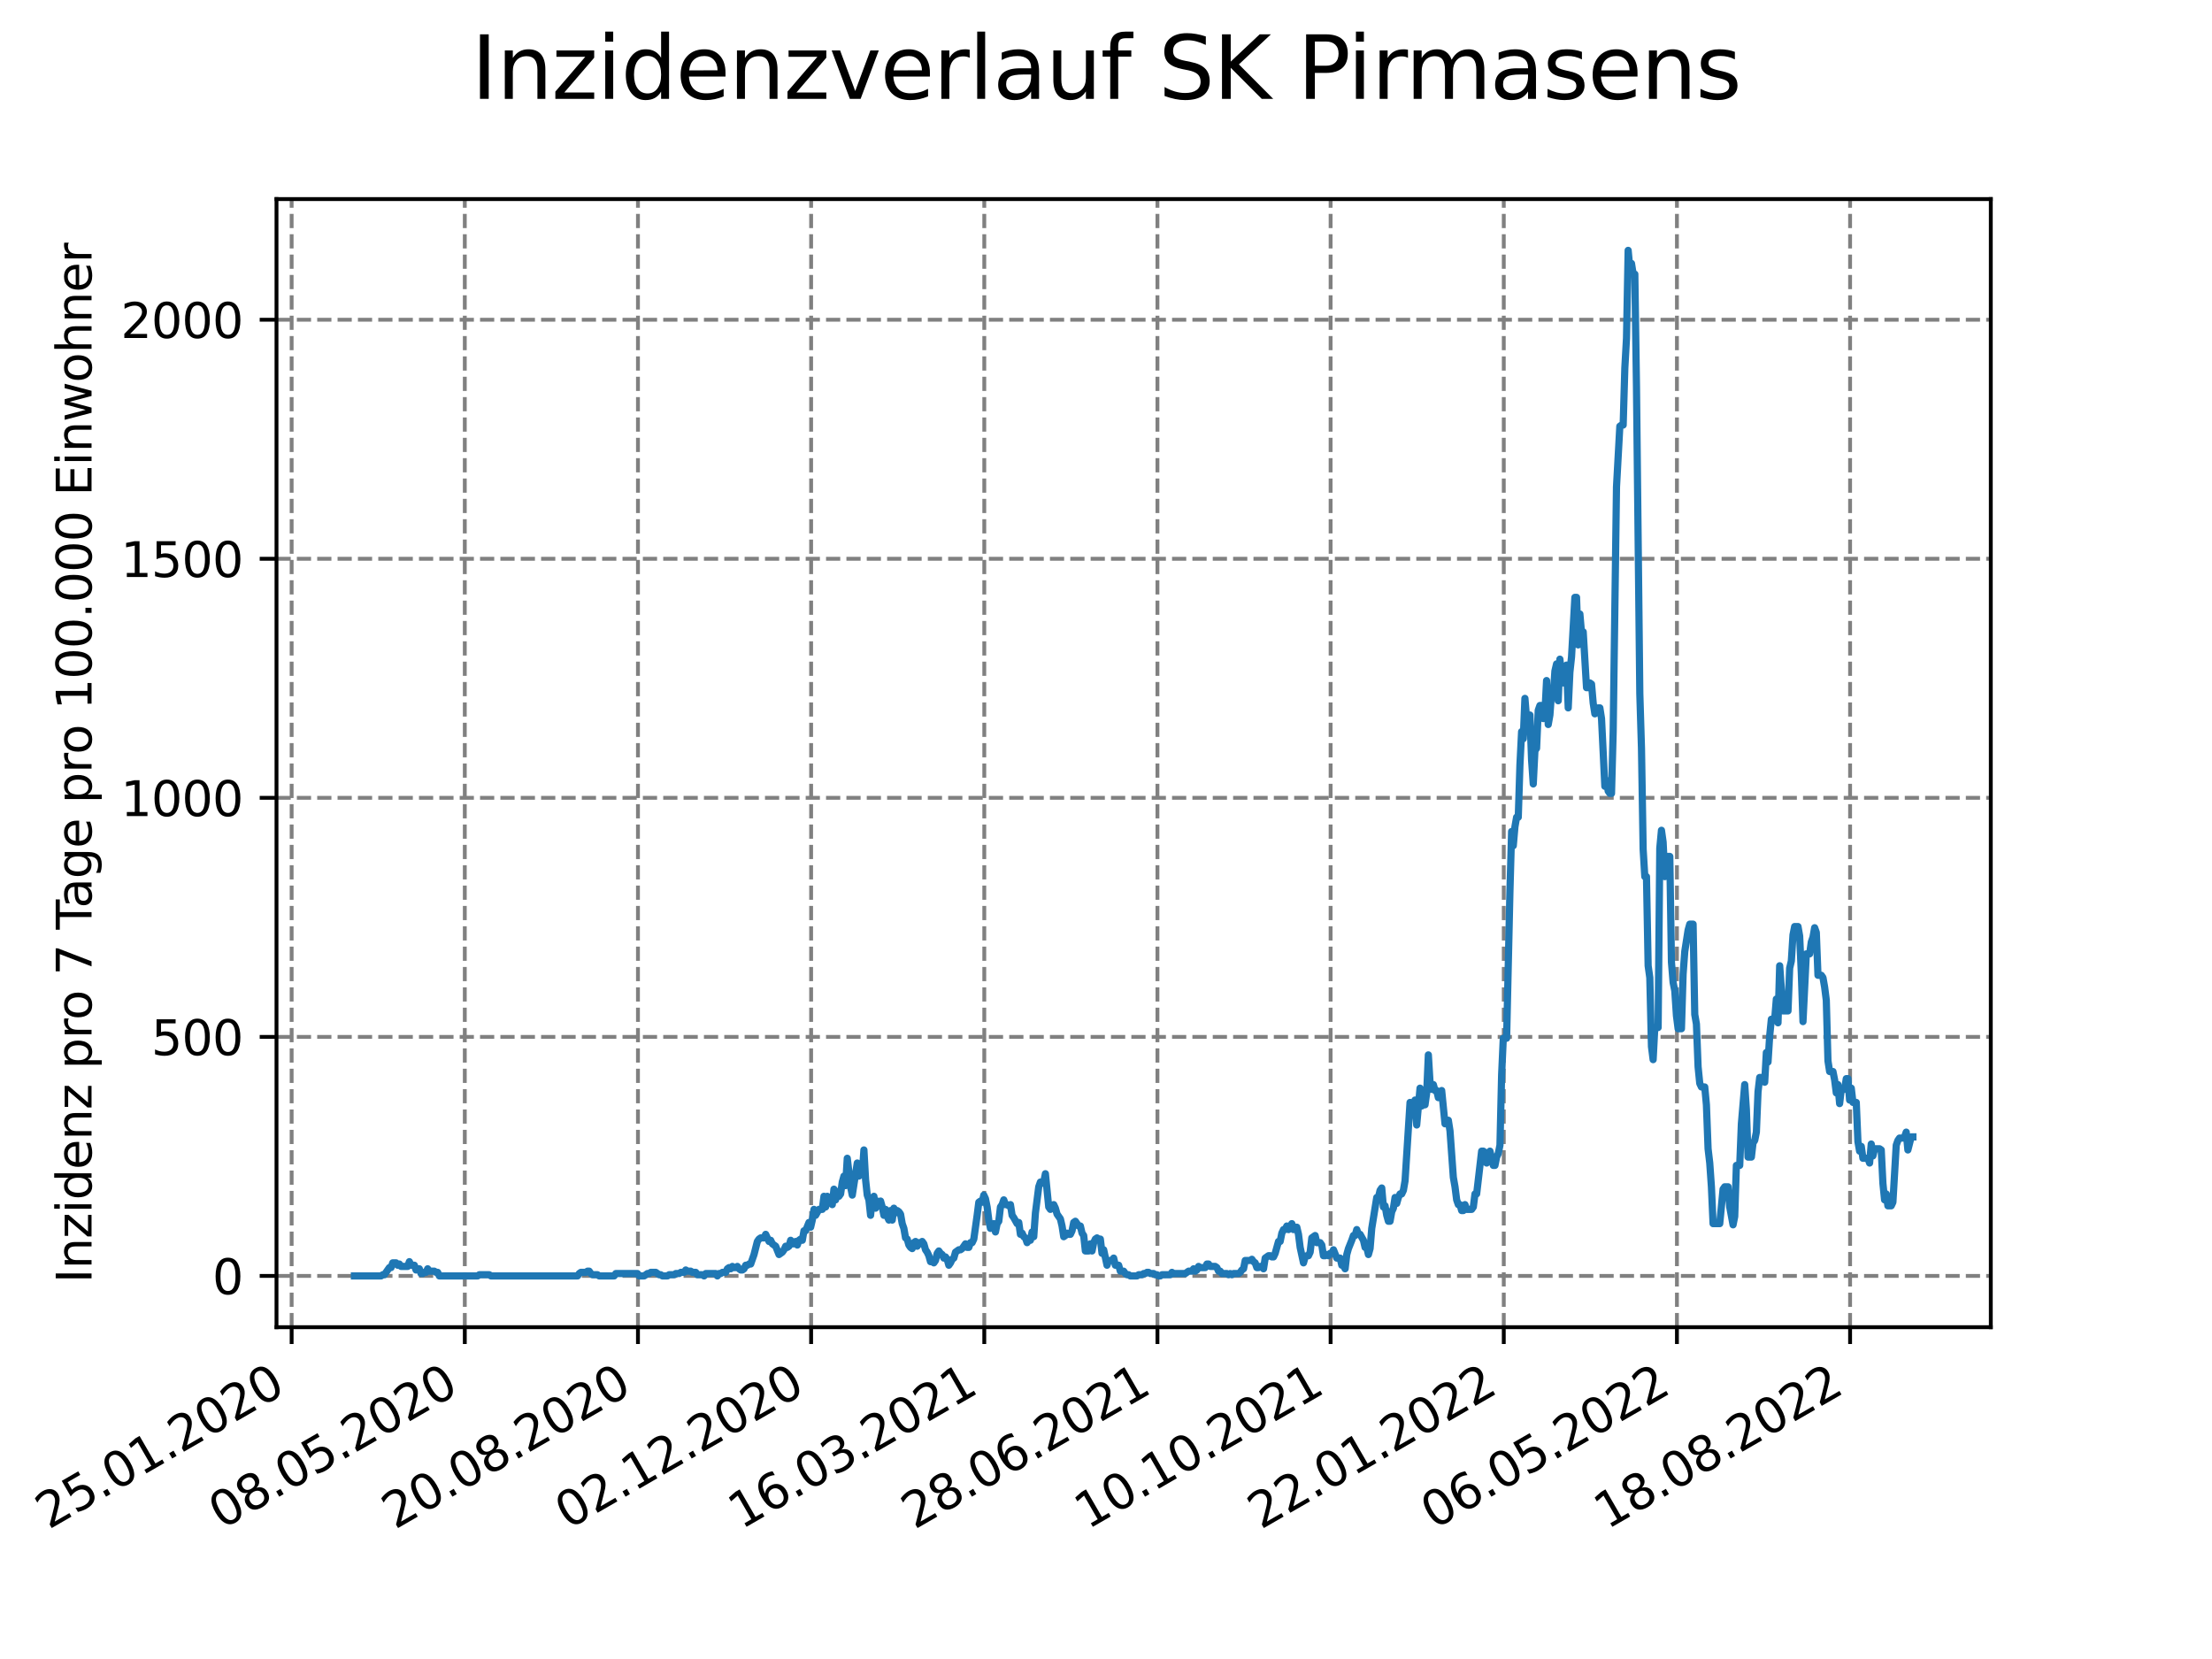 <?xml version="1.0" encoding="utf-8" standalone="no"?>
<!DOCTYPE svg PUBLIC "-//W3C//DTD SVG 1.1//EN"
  "http://www.w3.org/Graphics/SVG/1.1/DTD/svg11.dtd">
<svg xmlns:xlink="http://www.w3.org/1999/xlink" width="460.8pt" height="345.6pt" viewBox="0 0 460.8 345.6" xmlns="http://www.w3.org/2000/svg" version="1.1">
 <defs>
  <style type="text/css">*{stroke-linejoin: round; stroke-linecap: butt}</style>
 </defs>
 <g id="figure_1">
  <g id="patch_1">
   <path d="M 0 345.6 
L 460.8 345.6 
L 460.8 0 
L 0 0 
z
" style="fill: #ffffff"/>
  </g>
  <g id="axes_1">
   <g id="patch_2">
    <path d="M 57.6 276.48 
L 414.72 276.48 
L 414.72 41.472 
L 57.6 41.472 
z
" style="fill: #ffffff"/>
   </g>
   <g id="matplotlib.axis_1">
    <g id="xtick_1">
     <g id="line2d_1">
      <path d="M 60.753 276.48 
L 60.753 41.472 
" clip-path="url(#p5f319761a1)" style="fill: none; stroke-dasharray: 2.96,1.28; stroke-dashoffset: 0; stroke: #808080; stroke-width: 0.8"/>
     </g>
     <g id="line2d_2">
      <defs>
       <path id="m02a5f1031d" d="M 0 0 
L 0 3.5 
" style="stroke: #000000; stroke-width: 0.8"/>
      </defs>
      <g>
       <use xlink:href="#m02a5f1031d" x="60.753" y="276.48" style="stroke: #000000; stroke-width: 0.8"/>
      </g>
     </g>
     <g id="text_1">
      <!-- 25.01.2020 -->
      <g transform="translate(10.128 318.689) rotate(-30) scale(0.1 -0.1)">
       <defs>
        <path id="DejaVuSans-32" d="M 1228 531 
L 3431 531 
L 3431 0 
L 469 0 
L 469 531 
Q 828 903 1448 1529 
Q 2069 2156 2228 2338 
Q 2531 2678 2651 2914 
Q 2772 3150 2772 3378 
Q 2772 3750 2511 3984 
Q 2250 4219 1831 4219 
Q 1534 4219 1204 4116 
Q 875 4013 500 3803 
L 500 4441 
Q 881 4594 1212 4672 
Q 1544 4750 1819 4750 
Q 2544 4750 2975 4387 
Q 3406 4025 3406 3419 
Q 3406 3131 3298 2873 
Q 3191 2616 2906 2266 
Q 2828 2175 2409 1742 
Q 1991 1309 1228 531 
z
" transform="scale(0.016)"/>
        <path id="DejaVuSans-35" d="M 691 4666 
L 3169 4666 
L 3169 4134 
L 1269 4134 
L 1269 2991 
Q 1406 3038 1543 3061 
Q 1681 3084 1819 3084 
Q 2600 3084 3056 2656 
Q 3513 2228 3513 1497 
Q 3513 744 3044 326 
Q 2575 -91 1722 -91 
Q 1428 -91 1123 -41 
Q 819 9 494 109 
L 494 744 
Q 775 591 1075 516 
Q 1375 441 1709 441 
Q 2250 441 2565 725 
Q 2881 1009 2881 1497 
Q 2881 1984 2565 2268 
Q 2250 2553 1709 2553 
Q 1456 2553 1204 2497 
Q 953 2441 691 2322 
L 691 4666 
z
" transform="scale(0.016)"/>
        <path id="DejaVuSans-2e" d="M 684 794 
L 1344 794 
L 1344 0 
L 684 0 
L 684 794 
z
" transform="scale(0.016)"/>
        <path id="DejaVuSans-30" d="M 2034 4250 
Q 1547 4250 1301 3770 
Q 1056 3291 1056 2328 
Q 1056 1369 1301 889 
Q 1547 409 2034 409 
Q 2525 409 2770 889 
Q 3016 1369 3016 2328 
Q 3016 3291 2770 3770 
Q 2525 4250 2034 4250 
z
M 2034 4750 
Q 2819 4750 3233 4129 
Q 3647 3509 3647 2328 
Q 3647 1150 3233 529 
Q 2819 -91 2034 -91 
Q 1250 -91 836 529 
Q 422 1150 422 2328 
Q 422 3509 836 4129 
Q 1250 4750 2034 4750 
z
" transform="scale(0.016)"/>
        <path id="DejaVuSans-31" d="M 794 531 
L 1825 531 
L 1825 4091 
L 703 3866 
L 703 4441 
L 1819 4666 
L 2450 4666 
L 2450 531 
L 3481 531 
L 3481 0 
L 794 0 
L 794 531 
z
" transform="scale(0.016)"/>
       </defs>
       <use xlink:href="#DejaVuSans-32"/>
       <use xlink:href="#DejaVuSans-35" x="63.623"/>
       <use xlink:href="#DejaVuSans-2e" x="127.246"/>
       <use xlink:href="#DejaVuSans-30" x="159.033"/>
       <use xlink:href="#DejaVuSans-31" x="222.656"/>
       <use xlink:href="#DejaVuSans-2e" x="286.279"/>
       <use xlink:href="#DejaVuSans-32" x="318.066"/>
       <use xlink:href="#DejaVuSans-30" x="381.689"/>
       <use xlink:href="#DejaVuSans-32" x="445.312"/>
       <use xlink:href="#DejaVuSans-30" x="508.936"/>
      </g>
     </g>
    </g>
    <g id="xtick_2">
     <g id="line2d_3">
      <path d="M 96.826 276.48 
L 96.826 41.472 
" clip-path="url(#p5f319761a1)" style="fill: none; stroke-dasharray: 2.96,1.28; stroke-dashoffset: 0; stroke: #808080; stroke-width: 0.8"/>
     </g>
     <g id="line2d_4">
      <g>
       <use xlink:href="#m02a5f1031d" x="96.826" y="276.48" style="stroke: #000000; stroke-width: 0.8"/>
      </g>
     </g>
     <g id="text_2">
      <!-- 08.05.2020 -->
      <g transform="translate(46.201 318.689) rotate(-30) scale(0.1 -0.1)">
       <defs>
        <path id="DejaVuSans-38" d="M 2034 2216 
Q 1584 2216 1326 1975 
Q 1069 1734 1069 1313 
Q 1069 891 1326 650 
Q 1584 409 2034 409 
Q 2484 409 2743 651 
Q 3003 894 3003 1313 
Q 3003 1734 2745 1975 
Q 2488 2216 2034 2216 
z
M 1403 2484 
Q 997 2584 770 2862 
Q 544 3141 544 3541 
Q 544 4100 942 4425 
Q 1341 4750 2034 4750 
Q 2731 4750 3128 4425 
Q 3525 4100 3525 3541 
Q 3525 3141 3298 2862 
Q 3072 2584 2669 2484 
Q 3125 2378 3379 2068 
Q 3634 1759 3634 1313 
Q 3634 634 3220 271 
Q 2806 -91 2034 -91 
Q 1263 -91 848 271 
Q 434 634 434 1313 
Q 434 1759 690 2068 
Q 947 2378 1403 2484 
z
M 1172 3481 
Q 1172 3119 1398 2916 
Q 1625 2713 2034 2713 
Q 2441 2713 2670 2916 
Q 2900 3119 2900 3481 
Q 2900 3844 2670 4047 
Q 2441 4250 2034 4250 
Q 1625 4250 1398 4047 
Q 1172 3844 1172 3481 
z
" transform="scale(0.016)"/>
       </defs>
       <use xlink:href="#DejaVuSans-30"/>
       <use xlink:href="#DejaVuSans-38" x="63.623"/>
       <use xlink:href="#DejaVuSans-2e" x="127.246"/>
       <use xlink:href="#DejaVuSans-30" x="159.033"/>
       <use xlink:href="#DejaVuSans-35" x="222.656"/>
       <use xlink:href="#DejaVuSans-2e" x="286.279"/>
       <use xlink:href="#DejaVuSans-32" x="318.066"/>
       <use xlink:href="#DejaVuSans-30" x="381.689"/>
       <use xlink:href="#DejaVuSans-32" x="445.312"/>
       <use xlink:href="#DejaVuSans-30" x="508.936"/>
      </g>
     </g>
    </g>
    <g id="xtick_3">
     <g id="line2d_5">
      <path d="M 132.899 276.48 
L 132.899 41.472 
" clip-path="url(#p5f319761a1)" style="fill: none; stroke-dasharray: 2.96,1.28; stroke-dashoffset: 0; stroke: #808080; stroke-width: 0.8"/>
     </g>
     <g id="line2d_6">
      <g>
       <use xlink:href="#m02a5f1031d" x="132.899" y="276.48" style="stroke: #000000; stroke-width: 0.8"/>
      </g>
     </g>
     <g id="text_3">
      <!-- 20.08.2020 -->
      <g transform="translate(82.274 318.689) rotate(-30) scale(0.1 -0.1)">
       <use xlink:href="#DejaVuSans-32"/>
       <use xlink:href="#DejaVuSans-30" x="63.623"/>
       <use xlink:href="#DejaVuSans-2e" x="127.246"/>
       <use xlink:href="#DejaVuSans-30" x="159.033"/>
       <use xlink:href="#DejaVuSans-38" x="222.656"/>
       <use xlink:href="#DejaVuSans-2e" x="286.279"/>
       <use xlink:href="#DejaVuSans-32" x="318.066"/>
       <use xlink:href="#DejaVuSans-30" x="381.689"/>
       <use xlink:href="#DejaVuSans-32" x="445.312"/>
       <use xlink:href="#DejaVuSans-30" x="508.936"/>
      </g>
     </g>
    </g>
    <g id="xtick_4">
     <g id="line2d_7">
      <path d="M 168.972 276.48 
L 168.972 41.472 
" clip-path="url(#p5f319761a1)" style="fill: none; stroke-dasharray: 2.96,1.28; stroke-dashoffset: 0; stroke: #808080; stroke-width: 0.8"/>
     </g>
     <g id="line2d_8">
      <g>
       <use xlink:href="#m02a5f1031d" x="168.972" y="276.48" style="stroke: #000000; stroke-width: 0.8"/>
      </g>
     </g>
     <g id="text_4">
      <!-- 02.12.2020 -->
      <g transform="translate(118.346 318.689) rotate(-30) scale(0.1 -0.1)">
       <use xlink:href="#DejaVuSans-30"/>
       <use xlink:href="#DejaVuSans-32" x="63.623"/>
       <use xlink:href="#DejaVuSans-2e" x="127.246"/>
       <use xlink:href="#DejaVuSans-31" x="159.033"/>
       <use xlink:href="#DejaVuSans-32" x="222.656"/>
       <use xlink:href="#DejaVuSans-2e" x="286.279"/>
       <use xlink:href="#DejaVuSans-32" x="318.066"/>
       <use xlink:href="#DejaVuSans-30" x="381.689"/>
       <use xlink:href="#DejaVuSans-32" x="445.312"/>
       <use xlink:href="#DejaVuSans-30" x="508.936"/>
      </g>
     </g>
    </g>
    <g id="xtick_5">
     <g id="line2d_9">
      <path d="M 205.044 276.48 
L 205.044 41.472 
" clip-path="url(#p5f319761a1)" style="fill: none; stroke-dasharray: 2.96,1.28; stroke-dashoffset: 0; stroke: #808080; stroke-width: 0.8"/>
     </g>
     <g id="line2d_10">
      <g>
       <use xlink:href="#m02a5f1031d" x="205.044" y="276.48" style="stroke: #000000; stroke-width: 0.8"/>
      </g>
     </g>
     <g id="text_5">
      <!-- 16.03.2021 -->
      <g transform="translate(154.419 318.689) rotate(-30) scale(0.1 -0.1)">
       <defs>
        <path id="DejaVuSans-36" d="M 2113 2584 
Q 1688 2584 1439 2293 
Q 1191 2003 1191 1497 
Q 1191 994 1439 701 
Q 1688 409 2113 409 
Q 2538 409 2786 701 
Q 3034 994 3034 1497 
Q 3034 2003 2786 2293 
Q 2538 2584 2113 2584 
z
M 3366 4563 
L 3366 3988 
Q 3128 4100 2886 4159 
Q 2644 4219 2406 4219 
Q 1781 4219 1451 3797 
Q 1122 3375 1075 2522 
Q 1259 2794 1537 2939 
Q 1816 3084 2150 3084 
Q 2853 3084 3261 2657 
Q 3669 2231 3669 1497 
Q 3669 778 3244 343 
Q 2819 -91 2113 -91 
Q 1303 -91 875 529 
Q 447 1150 447 2328 
Q 447 3434 972 4092 
Q 1497 4750 2381 4750 
Q 2619 4750 2861 4703 
Q 3103 4656 3366 4563 
z
" transform="scale(0.016)"/>
        <path id="DejaVuSans-33" d="M 2597 2516 
Q 3050 2419 3304 2112 
Q 3559 1806 3559 1356 
Q 3559 666 3084 287 
Q 2609 -91 1734 -91 
Q 1441 -91 1130 -33 
Q 819 25 488 141 
L 488 750 
Q 750 597 1062 519 
Q 1375 441 1716 441 
Q 2309 441 2620 675 
Q 2931 909 2931 1356 
Q 2931 1769 2642 2001 
Q 2353 2234 1838 2234 
L 1294 2234 
L 1294 2753 
L 1863 2753 
Q 2328 2753 2575 2939 
Q 2822 3125 2822 3475 
Q 2822 3834 2567 4026 
Q 2313 4219 1838 4219 
Q 1578 4219 1281 4162 
Q 984 4106 628 3988 
L 628 4550 
Q 988 4650 1302 4700 
Q 1616 4750 1894 4750 
Q 2613 4750 3031 4423 
Q 3450 4097 3450 3541 
Q 3450 3153 3228 2886 
Q 3006 2619 2597 2516 
z
" transform="scale(0.016)"/>
       </defs>
       <use xlink:href="#DejaVuSans-31"/>
       <use xlink:href="#DejaVuSans-36" x="63.623"/>
       <use xlink:href="#DejaVuSans-2e" x="127.246"/>
       <use xlink:href="#DejaVuSans-30" x="159.033"/>
       <use xlink:href="#DejaVuSans-33" x="222.656"/>
       <use xlink:href="#DejaVuSans-2e" x="286.279"/>
       <use xlink:href="#DejaVuSans-32" x="318.066"/>
       <use xlink:href="#DejaVuSans-30" x="381.689"/>
       <use xlink:href="#DejaVuSans-32" x="445.312"/>
       <use xlink:href="#DejaVuSans-31" x="508.936"/>
      </g>
     </g>
    </g>
    <g id="xtick_6">
     <g id="line2d_11">
      <path d="M 241.117 276.48 
L 241.117 41.472 
" clip-path="url(#p5f319761a1)" style="fill: none; stroke-dasharray: 2.96,1.28; stroke-dashoffset: 0; stroke: #808080; stroke-width: 0.8"/>
     </g>
     <g id="line2d_12">
      <g>
       <use xlink:href="#m02a5f1031d" x="241.117" y="276.48" style="stroke: #000000; stroke-width: 0.8"/>
      </g>
     </g>
     <g id="text_6">
      <!-- 28.06.2021 -->
      <g transform="translate(190.492 318.689) rotate(-30) scale(0.1 -0.1)">
       <use xlink:href="#DejaVuSans-32"/>
       <use xlink:href="#DejaVuSans-38" x="63.623"/>
       <use xlink:href="#DejaVuSans-2e" x="127.246"/>
       <use xlink:href="#DejaVuSans-30" x="159.033"/>
       <use xlink:href="#DejaVuSans-36" x="222.656"/>
       <use xlink:href="#DejaVuSans-2e" x="286.279"/>
       <use xlink:href="#DejaVuSans-32" x="318.066"/>
       <use xlink:href="#DejaVuSans-30" x="381.689"/>
       <use xlink:href="#DejaVuSans-32" x="445.312"/>
       <use xlink:href="#DejaVuSans-31" x="508.936"/>
      </g>
     </g>
    </g>
    <g id="xtick_7">
     <g id="line2d_13">
      <path d="M 277.19 276.48 
L 277.19 41.472 
" clip-path="url(#p5f319761a1)" style="fill: none; stroke-dasharray: 2.96,1.28; stroke-dashoffset: 0; stroke: #808080; stroke-width: 0.8"/>
     </g>
     <g id="line2d_14">
      <g>
       <use xlink:href="#m02a5f1031d" x="277.19" y="276.48" style="stroke: #000000; stroke-width: 0.8"/>
      </g>
     </g>
     <g id="text_7">
      <!-- 10.10.2021 -->
      <g transform="translate(226.565 318.689) rotate(-30) scale(0.1 -0.1)">
       <use xlink:href="#DejaVuSans-31"/>
       <use xlink:href="#DejaVuSans-30" x="63.623"/>
       <use xlink:href="#DejaVuSans-2e" x="127.246"/>
       <use xlink:href="#DejaVuSans-31" x="159.033"/>
       <use xlink:href="#DejaVuSans-30" x="222.656"/>
       <use xlink:href="#DejaVuSans-2e" x="286.279"/>
       <use xlink:href="#DejaVuSans-32" x="318.066"/>
       <use xlink:href="#DejaVuSans-30" x="381.689"/>
       <use xlink:href="#DejaVuSans-32" x="445.312"/>
       <use xlink:href="#DejaVuSans-31" x="508.936"/>
      </g>
     </g>
    </g>
    <g id="xtick_8">
     <g id="line2d_15">
      <path d="M 313.263 276.48 
L 313.263 41.472 
" clip-path="url(#p5f319761a1)" style="fill: none; stroke-dasharray: 2.96,1.28; stroke-dashoffset: 0; stroke: #808080; stroke-width: 0.8"/>
     </g>
     <g id="line2d_16">
      <g>
       <use xlink:href="#m02a5f1031d" x="313.263" y="276.48" style="stroke: #000000; stroke-width: 0.8"/>
      </g>
     </g>
     <g id="text_8">
      <!-- 22.01.2022 -->
      <g transform="translate(262.637 318.689) rotate(-30) scale(0.1 -0.1)">
       <use xlink:href="#DejaVuSans-32"/>
       <use xlink:href="#DejaVuSans-32" x="63.623"/>
       <use xlink:href="#DejaVuSans-2e" x="127.246"/>
       <use xlink:href="#DejaVuSans-30" x="159.033"/>
       <use xlink:href="#DejaVuSans-31" x="222.656"/>
       <use xlink:href="#DejaVuSans-2e" x="286.279"/>
       <use xlink:href="#DejaVuSans-32" x="318.066"/>
       <use xlink:href="#DejaVuSans-30" x="381.689"/>
       <use xlink:href="#DejaVuSans-32" x="445.312"/>
       <use xlink:href="#DejaVuSans-32" x="508.936"/>
      </g>
     </g>
    </g>
    <g id="xtick_9">
     <g id="line2d_17">
      <path d="M 349.335 276.48 
L 349.335 41.472 
" clip-path="url(#p5f319761a1)" style="fill: none; stroke-dasharray: 2.96,1.28; stroke-dashoffset: 0; stroke: #808080; stroke-width: 0.8"/>
     </g>
     <g id="line2d_18">
      <g>
       <use xlink:href="#m02a5f1031d" x="349.335" y="276.48" style="stroke: #000000; stroke-width: 0.8"/>
      </g>
     </g>
     <g id="text_9">
      <!-- 06.05.2022 -->
      <g transform="translate(298.71 318.689) rotate(-30) scale(0.1 -0.1)">
       <use xlink:href="#DejaVuSans-30"/>
       <use xlink:href="#DejaVuSans-36" x="63.623"/>
       <use xlink:href="#DejaVuSans-2e" x="127.246"/>
       <use xlink:href="#DejaVuSans-30" x="159.033"/>
       <use xlink:href="#DejaVuSans-35" x="222.656"/>
       <use xlink:href="#DejaVuSans-2e" x="286.279"/>
       <use xlink:href="#DejaVuSans-32" x="318.066"/>
       <use xlink:href="#DejaVuSans-30" x="381.689"/>
       <use xlink:href="#DejaVuSans-32" x="445.312"/>
       <use xlink:href="#DejaVuSans-32" x="508.936"/>
      </g>
     </g>
    </g>
    <g id="xtick_10">
     <g id="line2d_19">
      <path d="M 385.408 276.48 
L 385.408 41.472 
" clip-path="url(#p5f319761a1)" style="fill: none; stroke-dasharray: 2.96,1.28; stroke-dashoffset: 0; stroke: #808080; stroke-width: 0.8"/>
     </g>
     <g id="line2d_20">
      <g>
       <use xlink:href="#m02a5f1031d" x="385.408" y="276.48" style="stroke: #000000; stroke-width: 0.8"/>
      </g>
     </g>
     <g id="text_10">
      <!-- 18.08.2022 -->
      <g transform="translate(334.783 318.689) rotate(-30) scale(0.1 -0.1)">
       <use xlink:href="#DejaVuSans-31"/>
       <use xlink:href="#DejaVuSans-38" x="63.623"/>
       <use xlink:href="#DejaVuSans-2e" x="127.246"/>
       <use xlink:href="#DejaVuSans-30" x="159.033"/>
       <use xlink:href="#DejaVuSans-38" x="222.656"/>
       <use xlink:href="#DejaVuSans-2e" x="286.279"/>
       <use xlink:href="#DejaVuSans-32" x="318.066"/>
       <use xlink:href="#DejaVuSans-30" x="381.689"/>
       <use xlink:href="#DejaVuSans-32" x="445.312"/>
       <use xlink:href="#DejaVuSans-32" x="508.936"/>
      </g>
     </g>
    </g>
   </g>
   <g id="matplotlib.axis_2">
    <g id="ytick_1">
     <g id="line2d_21">
      <path d="M 57.6 265.798 
L 414.72 265.798 
" clip-path="url(#p5f319761a1)" style="fill: none; stroke-dasharray: 2.96,1.28; stroke-dashoffset: 0; stroke: #808080; stroke-width: 0.8"/>
     </g>
     <g id="line2d_22">
      <defs>
       <path id="md62daf39be" d="M 0 0 
L -3.5 0 
" style="stroke: #000000; stroke-width: 0.8"/>
      </defs>
      <g>
       <use xlink:href="#md62daf39be" x="57.6" y="265.798" style="stroke: #000000; stroke-width: 0.8"/>
      </g>
     </g>
     <g id="text_11">
      <!-- 0 -->
      <g transform="translate(44.237 269.597) scale(0.1 -0.1)">
       <use xlink:href="#DejaVuSans-30"/>
      </g>
     </g>
    </g>
    <g id="ytick_2">
     <g id="line2d_23">
      <path d="M 57.6 216 
L 414.72 216 
" clip-path="url(#p5f319761a1)" style="fill: none; stroke-dasharray: 2.96,1.28; stroke-dashoffset: 0; stroke: #808080; stroke-width: 0.8"/>
     </g>
     <g id="line2d_24">
      <g>
       <use xlink:href="#md62daf39be" x="57.6" y="216" style="stroke: #000000; stroke-width: 0.8"/>
      </g>
     </g>
     <g id="text_12">
      <!-- 500 -->
      <g transform="translate(31.512 219.799) scale(0.1 -0.1)">
       <use xlink:href="#DejaVuSans-35"/>
       <use xlink:href="#DejaVuSans-30" x="63.623"/>
       <use xlink:href="#DejaVuSans-30" x="127.246"/>
      </g>
     </g>
    </g>
    <g id="ytick_3">
     <g id="line2d_25">
      <path d="M 57.6 166.202 
L 414.72 166.202 
" clip-path="url(#p5f319761a1)" style="fill: none; stroke-dasharray: 2.96,1.28; stroke-dashoffset: 0; stroke: #808080; stroke-width: 0.8"/>
     </g>
     <g id="line2d_26">
      <g>
       <use xlink:href="#md62daf39be" x="57.6" y="166.202" style="stroke: #000000; stroke-width: 0.8"/>
      </g>
     </g>
     <g id="text_13">
      <!-- 1000 -->
      <g transform="translate(25.15 170.001) scale(0.1 -0.1)">
       <use xlink:href="#DejaVuSans-31"/>
       <use xlink:href="#DejaVuSans-30" x="63.623"/>
       <use xlink:href="#DejaVuSans-30" x="127.246"/>
       <use xlink:href="#DejaVuSans-30" x="190.869"/>
      </g>
     </g>
    </g>
    <g id="ytick_4">
     <g id="line2d_27">
      <path d="M 57.6 116.404 
L 414.72 116.404 
" clip-path="url(#p5f319761a1)" style="fill: none; stroke-dasharray: 2.96,1.28; stroke-dashoffset: 0; stroke: #808080; stroke-width: 0.8"/>
     </g>
     <g id="line2d_28">
      <g>
       <use xlink:href="#md62daf39be" x="57.6" y="116.404" style="stroke: #000000; stroke-width: 0.8"/>
      </g>
     </g>
     <g id="text_14">
      <!-- 1500 -->
      <g transform="translate(25.15 120.204) scale(0.1 -0.1)">
       <use xlink:href="#DejaVuSans-31"/>
       <use xlink:href="#DejaVuSans-35" x="63.623"/>
       <use xlink:href="#DejaVuSans-30" x="127.246"/>
       <use xlink:href="#DejaVuSans-30" x="190.869"/>
      </g>
     </g>
    </g>
    <g id="ytick_5">
     <g id="line2d_29">
      <path d="M 57.6 66.607 
L 414.72 66.607 
" clip-path="url(#p5f319761a1)" style="fill: none; stroke-dasharray: 2.96,1.28; stroke-dashoffset: 0; stroke: #808080; stroke-width: 0.8"/>
     </g>
     <g id="line2d_30">
      <g>
       <use xlink:href="#md62daf39be" x="57.6" y="66.607" style="stroke: #000000; stroke-width: 0.8"/>
      </g>
     </g>
     <g id="text_15">
      <!-- 2000 -->
      <g transform="translate(25.15 70.406) scale(0.1 -0.1)">
       <use xlink:href="#DejaVuSans-32"/>
       <use xlink:href="#DejaVuSans-30" x="63.623"/>
       <use xlink:href="#DejaVuSans-30" x="127.246"/>
       <use xlink:href="#DejaVuSans-30" x="190.869"/>
      </g>
     </g>
    </g>
    <g id="text_16">
     <!-- Inzidenz pro 7 Tage pro 100.000 Einwohner -->
     <g transform="translate(19.07 267.301) rotate(-90) scale(0.1 -0.1)">
      <defs>
       <path id="DejaVuSans-49" d="M 628 4666 
L 1259 4666 
L 1259 0 
L 628 0 
L 628 4666 
z
" transform="scale(0.016)"/>
       <path id="DejaVuSans-6e" d="M 3513 2113 
L 3513 0 
L 2938 0 
L 2938 2094 
Q 2938 2591 2744 2837 
Q 2550 3084 2163 3084 
Q 1697 3084 1428 2787 
Q 1159 2491 1159 1978 
L 1159 0 
L 581 0 
L 581 3500 
L 1159 3500 
L 1159 2956 
Q 1366 3272 1645 3428 
Q 1925 3584 2291 3584 
Q 2894 3584 3203 3211 
Q 3513 2838 3513 2113 
z
" transform="scale(0.016)"/>
       <path id="DejaVuSans-7a" d="M 353 3500 
L 3084 3500 
L 3084 2975 
L 922 459 
L 3084 459 
L 3084 0 
L 275 0 
L 275 525 
L 2438 3041 
L 353 3041 
L 353 3500 
z
" transform="scale(0.016)"/>
       <path id="DejaVuSans-69" d="M 603 3500 
L 1178 3500 
L 1178 0 
L 603 0 
L 603 3500 
z
M 603 4863 
L 1178 4863 
L 1178 4134 
L 603 4134 
L 603 4863 
z
" transform="scale(0.016)"/>
       <path id="DejaVuSans-64" d="M 2906 2969 
L 2906 4863 
L 3481 4863 
L 3481 0 
L 2906 0 
L 2906 525 
Q 2725 213 2448 61 
Q 2172 -91 1784 -91 
Q 1150 -91 751 415 
Q 353 922 353 1747 
Q 353 2572 751 3078 
Q 1150 3584 1784 3584 
Q 2172 3584 2448 3432 
Q 2725 3281 2906 2969 
z
M 947 1747 
Q 947 1113 1208 752 
Q 1469 391 1925 391 
Q 2381 391 2643 752 
Q 2906 1113 2906 1747 
Q 2906 2381 2643 2742 
Q 2381 3103 1925 3103 
Q 1469 3103 1208 2742 
Q 947 2381 947 1747 
z
" transform="scale(0.016)"/>
       <path id="DejaVuSans-65" d="M 3597 1894 
L 3597 1613 
L 953 1613 
Q 991 1019 1311 708 
Q 1631 397 2203 397 
Q 2534 397 2845 478 
Q 3156 559 3463 722 
L 3463 178 
Q 3153 47 2828 -22 
Q 2503 -91 2169 -91 
Q 1331 -91 842 396 
Q 353 884 353 1716 
Q 353 2575 817 3079 
Q 1281 3584 2069 3584 
Q 2775 3584 3186 3129 
Q 3597 2675 3597 1894 
z
M 3022 2063 
Q 3016 2534 2758 2815 
Q 2500 3097 2075 3097 
Q 1594 3097 1305 2825 
Q 1016 2553 972 2059 
L 3022 2063 
z
" transform="scale(0.016)"/>
       <path id="DejaVuSans-20" transform="scale(0.016)"/>
       <path id="DejaVuSans-70" d="M 1159 525 
L 1159 -1331 
L 581 -1331 
L 581 3500 
L 1159 3500 
L 1159 2969 
Q 1341 3281 1617 3432 
Q 1894 3584 2278 3584 
Q 2916 3584 3314 3078 
Q 3713 2572 3713 1747 
Q 3713 922 3314 415 
Q 2916 -91 2278 -91 
Q 1894 -91 1617 61 
Q 1341 213 1159 525 
z
M 3116 1747 
Q 3116 2381 2855 2742 
Q 2594 3103 2138 3103 
Q 1681 3103 1420 2742 
Q 1159 2381 1159 1747 
Q 1159 1113 1420 752 
Q 1681 391 2138 391 
Q 2594 391 2855 752 
Q 3116 1113 3116 1747 
z
" transform="scale(0.016)"/>
       <path id="DejaVuSans-72" d="M 2631 2963 
Q 2534 3019 2420 3045 
Q 2306 3072 2169 3072 
Q 1681 3072 1420 2755 
Q 1159 2438 1159 1844 
L 1159 0 
L 581 0 
L 581 3500 
L 1159 3500 
L 1159 2956 
Q 1341 3275 1631 3429 
Q 1922 3584 2338 3584 
Q 2397 3584 2469 3576 
Q 2541 3569 2628 3553 
L 2631 2963 
z
" transform="scale(0.016)"/>
       <path id="DejaVuSans-6f" d="M 1959 3097 
Q 1497 3097 1228 2736 
Q 959 2375 959 1747 
Q 959 1119 1226 758 
Q 1494 397 1959 397 
Q 2419 397 2687 759 
Q 2956 1122 2956 1747 
Q 2956 2369 2687 2733 
Q 2419 3097 1959 3097 
z
M 1959 3584 
Q 2709 3584 3137 3096 
Q 3566 2609 3566 1747 
Q 3566 888 3137 398 
Q 2709 -91 1959 -91 
Q 1206 -91 779 398 
Q 353 888 353 1747 
Q 353 2609 779 3096 
Q 1206 3584 1959 3584 
z
" transform="scale(0.016)"/>
       <path id="DejaVuSans-37" d="M 525 4666 
L 3525 4666 
L 3525 4397 
L 1831 0 
L 1172 0 
L 2766 4134 
L 525 4134 
L 525 4666 
z
" transform="scale(0.016)"/>
       <path id="DejaVuSans-54" d="M -19 4666 
L 3928 4666 
L 3928 4134 
L 2272 4134 
L 2272 0 
L 1638 0 
L 1638 4134 
L -19 4134 
L -19 4666 
z
" transform="scale(0.016)"/>
       <path id="DejaVuSans-61" d="M 2194 1759 
Q 1497 1759 1228 1600 
Q 959 1441 959 1056 
Q 959 750 1161 570 
Q 1363 391 1709 391 
Q 2188 391 2477 730 
Q 2766 1069 2766 1631 
L 2766 1759 
L 2194 1759 
z
M 3341 1997 
L 3341 0 
L 2766 0 
L 2766 531 
Q 2569 213 2275 61 
Q 1981 -91 1556 -91 
Q 1019 -91 701 211 
Q 384 513 384 1019 
Q 384 1609 779 1909 
Q 1175 2209 1959 2209 
L 2766 2209 
L 2766 2266 
Q 2766 2663 2505 2880 
Q 2244 3097 1772 3097 
Q 1472 3097 1187 3025 
Q 903 2953 641 2809 
L 641 3341 
Q 956 3463 1253 3523 
Q 1550 3584 1831 3584 
Q 2591 3584 2966 3190 
Q 3341 2797 3341 1997 
z
" transform="scale(0.016)"/>
       <path id="DejaVuSans-67" d="M 2906 1791 
Q 2906 2416 2648 2759 
Q 2391 3103 1925 3103 
Q 1463 3103 1205 2759 
Q 947 2416 947 1791 
Q 947 1169 1205 825 
Q 1463 481 1925 481 
Q 2391 481 2648 825 
Q 2906 1169 2906 1791 
z
M 3481 434 
Q 3481 -459 3084 -895 
Q 2688 -1331 1869 -1331 
Q 1566 -1331 1297 -1286 
Q 1028 -1241 775 -1147 
L 775 -588 
Q 1028 -725 1275 -790 
Q 1522 -856 1778 -856 
Q 2344 -856 2625 -561 
Q 2906 -266 2906 331 
L 2906 616 
Q 2728 306 2450 153 
Q 2172 0 1784 0 
Q 1141 0 747 490 
Q 353 981 353 1791 
Q 353 2603 747 3093 
Q 1141 3584 1784 3584 
Q 2172 3584 2450 3431 
Q 2728 3278 2906 2969 
L 2906 3500 
L 3481 3500 
L 3481 434 
z
" transform="scale(0.016)"/>
       <path id="DejaVuSans-45" d="M 628 4666 
L 3578 4666 
L 3578 4134 
L 1259 4134 
L 1259 2753 
L 3481 2753 
L 3481 2222 
L 1259 2222 
L 1259 531 
L 3634 531 
L 3634 0 
L 628 0 
L 628 4666 
z
" transform="scale(0.016)"/>
       <path id="DejaVuSans-77" d="M 269 3500 
L 844 3500 
L 1563 769 
L 2278 3500 
L 2956 3500 
L 3675 769 
L 4391 3500 
L 4966 3500 
L 4050 0 
L 3372 0 
L 2619 2869 
L 1863 0 
L 1184 0 
L 269 3500 
z
" transform="scale(0.016)"/>
       <path id="DejaVuSans-68" d="M 3513 2113 
L 3513 0 
L 2938 0 
L 2938 2094 
Q 2938 2591 2744 2837 
Q 2550 3084 2163 3084 
Q 1697 3084 1428 2787 
Q 1159 2491 1159 1978 
L 1159 0 
L 581 0 
L 581 4863 
L 1159 4863 
L 1159 2956 
Q 1366 3272 1645 3428 
Q 1925 3584 2291 3584 
Q 2894 3584 3203 3211 
Q 3513 2838 3513 2113 
z
" transform="scale(0.016)"/>
      </defs>
      <use xlink:href="#DejaVuSans-49"/>
      <use xlink:href="#DejaVuSans-6e" x="29.492"/>
      <use xlink:href="#DejaVuSans-7a" x="92.871"/>
      <use xlink:href="#DejaVuSans-69" x="145.361"/>
      <use xlink:href="#DejaVuSans-64" x="173.145"/>
      <use xlink:href="#DejaVuSans-65" x="236.621"/>
      <use xlink:href="#DejaVuSans-6e" x="298.145"/>
      <use xlink:href="#DejaVuSans-7a" x="361.523"/>
      <use xlink:href="#DejaVuSans-20" x="414.014"/>
      <use xlink:href="#DejaVuSans-70" x="445.801"/>
      <use xlink:href="#DejaVuSans-72" x="509.277"/>
      <use xlink:href="#DejaVuSans-6f" x="548.141"/>
      <use xlink:href="#DejaVuSans-20" x="609.322"/>
      <use xlink:href="#DejaVuSans-37" x="641.109"/>
      <use xlink:href="#DejaVuSans-20" x="704.732"/>
      <use xlink:href="#DejaVuSans-54" x="736.52"/>
      <use xlink:href="#DejaVuSans-61" x="781.104"/>
      <use xlink:href="#DejaVuSans-67" x="842.383"/>
      <use xlink:href="#DejaVuSans-65" x="905.859"/>
      <use xlink:href="#DejaVuSans-20" x="967.383"/>
      <use xlink:href="#DejaVuSans-70" x="999.17"/>
      <use xlink:href="#DejaVuSans-72" x="1062.646"/>
      <use xlink:href="#DejaVuSans-6f" x="1101.51"/>
      <use xlink:href="#DejaVuSans-20" x="1162.691"/>
      <use xlink:href="#DejaVuSans-31" x="1194.479"/>
      <use xlink:href="#DejaVuSans-30" x="1258.102"/>
      <use xlink:href="#DejaVuSans-30" x="1321.725"/>
      <use xlink:href="#DejaVuSans-2e" x="1385.348"/>
      <use xlink:href="#DejaVuSans-30" x="1417.135"/>
      <use xlink:href="#DejaVuSans-30" x="1480.758"/>
      <use xlink:href="#DejaVuSans-30" x="1544.381"/>
      <use xlink:href="#DejaVuSans-20" x="1608.004"/>
      <use xlink:href="#DejaVuSans-45" x="1639.791"/>
      <use xlink:href="#DejaVuSans-69" x="1702.975"/>
      <use xlink:href="#DejaVuSans-6e" x="1730.758"/>
      <use xlink:href="#DejaVuSans-77" x="1794.137"/>
      <use xlink:href="#DejaVuSans-6f" x="1875.924"/>
      <use xlink:href="#DejaVuSans-68" x="1937.105"/>
      <use xlink:href="#DejaVuSans-6e" x="2000.484"/>
      <use xlink:href="#DejaVuSans-65" x="2063.863"/>
      <use xlink:href="#DejaVuSans-72" x="2125.387"/>
     </g>
    </g>
   </g>
   <g id="line2d_31">
    <path d="M 73.833 265.798 
L 79.382 265.798 
L 79.729 265.55 
L 80.076 265.55 
L 81.117 264.065 
L 81.463 264.065 
L 81.81 263.075 
L 82.504 263.075 
L 82.851 263.57 
L 83.198 263.322 
L 83.545 263.817 
L 84.932 263.817 
L 85.279 262.827 
L 85.626 263.57 
L 86.319 263.57 
L 86.666 264.56 
L 87.013 264.312 
L 87.36 264.312 
L 87.707 265.303 
L 88.054 265.303 
L 88.401 265.055 
L 88.747 265.055 
L 89.094 264.312 
L 89.441 264.808 
L 90.482 264.808 
L 90.829 265.055 
L 91.175 265.055 
L 91.522 265.798 
L 99.5 265.798 
L 99.847 265.55 
L 101.928 265.55 
L 102.275 265.798 
L 120.311 265.798 
L 120.658 265.303 
L 121.005 265.055 
L 122.045 265.055 
L 122.392 264.808 
L 122.739 264.808 
L 123.086 265.303 
L 123.433 265.55 
L 124.473 265.55 
L 124.82 265.798 
L 127.942 265.798 
L 128.289 265.303 
L 132.798 265.303 
L 133.145 265.798 
L 134.185 265.798 
L 134.879 265.303 
L 135.226 265.303 
L 135.573 265.055 
L 136.613 265.055 
L 137.307 265.55 
L 137.654 265.55 
L 138.001 265.798 
L 139.041 265.798 
L 139.388 265.55 
L 140.429 265.55 
L 140.775 265.303 
L 141.469 265.303 
L 141.816 265.055 
L 142.51 265.055 
L 142.857 264.56 
L 143.203 264.808 
L 143.897 264.808 
L 144.244 265.055 
L 144.938 265.055 
L 145.284 265.55 
L 146.325 265.55 
L 146.672 265.798 
L 147.019 265.303 
L 149.1 265.303 
L 149.447 265.798 
L 149.794 265.303 
L 150.14 265.303 
L 150.487 265.055 
L 151.181 265.055 
L 151.528 264.312 
L 151.875 264.065 
L 152.222 264.312 
L 152.568 263.817 
L 152.915 264.065 
L 153.262 264.065 
L 153.609 263.817 
L 153.956 264.312 
L 154.303 264.56 
L 154.65 264.56 
L 154.996 264.312 
L 155.343 263.57 
L 155.69 263.57 
L 156.037 263.322 
L 156.384 263.322 
L 157.077 261.342 
L 157.771 258.619 
L 158.118 258.123 
L 158.465 257.876 
L 159.159 257.876 
L 159.505 257.133 
L 160.199 258.619 
L 160.546 258.371 
L 160.893 259.114 
L 161.587 259.609 
L 162.28 261.342 
L 162.974 260.847 
L 163.321 260.352 
L 163.668 259.609 
L 164.015 259.856 
L 164.361 259.609 
L 164.708 258.371 
L 165.055 259.114 
L 165.402 259.114 
L 165.749 258.619 
L 166.096 259.361 
L 166.443 258.371 
L 166.789 258.123 
L 167.136 258.371 
L 167.483 256.391 
L 167.83 256.391 
L 168.524 254.658 
L 168.87 255.648 
L 169.217 254.163 
L 169.564 251.935 
L 169.911 253.172 
L 170.605 251.935 
L 171.298 251.935 
L 171.645 249.211 
L 171.992 251.439 
L 172.339 249.211 
L 172.686 249.706 
L 173.033 249.954 
L 173.38 250.944 
L 173.726 247.726 
L 174.073 249.954 
L 174.42 248.221 
L 174.767 249.211 
L 175.114 248.716 
L 175.461 246.241 
L 175.808 245.003 
L 176.154 246.983 
L 176.501 241.289 
L 177.195 247.231 
L 177.542 248.964 
L 178.582 242.28 
L 178.929 245.003 
L 179.276 244.508 
L 179.623 244.508 
L 179.97 239.557 
L 180.317 245.746 
L 180.663 248.964 
L 181.01 249.954 
L 181.357 253.172 
L 181.704 249.706 
L 182.051 249.211 
L 182.398 251.687 
L 182.745 250.202 
L 183.091 250.944 
L 183.438 250.202 
L 183.785 251.439 
L 184.132 253.172 
L 184.479 251.935 
L 184.826 253.42 
L 185.173 254.163 
L 185.519 252.182 
L 185.866 254.163 
L 186.213 251.687 
L 186.56 252.677 
L 186.907 252.182 
L 187.254 252.43 
L 187.601 252.925 
L 187.947 254.905 
L 188.294 255.895 
L 188.641 257.876 
L 188.988 258.123 
L 189.335 259.361 
L 189.682 259.856 
L 190.029 260.104 
L 190.375 258.866 
L 190.722 258.619 
L 191.069 259.609 
L 191.416 258.866 
L 191.763 259.114 
L 192.11 258.619 
L 192.457 259.114 
L 192.803 260.352 
L 193.15 260.847 
L 193.497 261.589 
L 193.844 262.827 
L 194.191 262.827 
L 194.538 263.075 
L 194.884 262.58 
L 195.231 261.094 
L 195.578 260.599 
L 195.925 261.094 
L 196.272 261.342 
L 196.619 262.084 
L 196.966 261.837 
L 197.312 262.332 
L 197.659 263.57 
L 198.006 263.075 
L 198.353 262.332 
L 198.7 262.084 
L 199.047 260.847 
L 199.74 260.352 
L 200.087 260.352 
L 200.434 260.104 
L 201.128 259.114 
L 201.475 259.856 
L 201.822 259.856 
L 202.168 258.866 
L 202.515 258.866 
L 202.862 258.123 
L 203.556 253.172 
L 203.903 250.449 
L 204.25 250.202 
L 204.596 250.449 
L 204.943 248.964 
L 205.29 249.706 
L 205.637 251.439 
L 205.984 254.163 
L 206.331 255.895 
L 207.024 254.905 
L 207.371 256.638 
L 207.718 254.905 
L 208.065 254.41 
L 208.412 251.439 
L 208.759 250.944 
L 209.105 249.954 
L 209.452 250.944 
L 209.799 250.944 
L 210.146 251.192 
L 210.493 250.944 
L 210.84 253.172 
L 211.187 253.667 
L 211.88 254.905 
L 212.227 254.658 
L 212.574 257.133 
L 212.921 256.886 
L 213.268 257.628 
L 213.615 257.876 
L 213.961 258.866 
L 214.308 258.371 
L 214.655 258.371 
L 215.002 256.638 
L 215.349 257.628 
L 215.696 252.677 
L 216.389 247.231 
L 216.736 246.241 
L 217.083 246.488 
L 217.43 246.241 
L 217.777 244.508 
L 218.47 251.439 
L 218.817 251.935 
L 219.164 251.192 
L 219.511 250.944 
L 219.858 251.687 
L 220.205 252.925 
L 220.898 253.915 
L 221.245 255.4 
L 221.592 257.628 
L 221.939 257.381 
L 222.286 256.886 
L 222.633 257.133 
L 222.98 257.133 
L 223.326 256.391 
L 223.673 254.658 
L 224.02 254.41 
L 224.714 255.4 
L 225.061 255.4 
L 225.408 256.886 
L 225.754 257.381 
L 226.101 260.599 
L 226.795 260.599 
L 227.142 259.114 
L 227.489 260.599 
L 227.836 258.866 
L 228.182 258.123 
L 228.529 257.876 
L 228.876 258.123 
L 229.223 258.123 
L 229.57 261.094 
L 229.917 260.352 
L 230.61 263.57 
L 230.957 262.58 
L 231.651 262.58 
L 231.998 262.084 
L 232.345 263.57 
L 233.038 263.57 
L 233.385 264.808 
L 234.079 264.808 
L 234.426 265.303 
L 234.773 265.55 
L 235.119 265.55 
L 235.466 265.798 
L 236.854 265.798 
L 237.201 265.55 
L 237.894 265.55 
L 238.241 265.303 
L 238.588 265.303 
L 238.935 265.055 
L 239.282 265.055 
L 239.629 265.303 
L 240.322 265.303 
L 240.669 265.55 
L 241.016 265.55 
L 241.363 265.798 
L 241.71 265.798 
L 242.057 265.55 
L 243.791 265.55 
L 244.138 265.055 
L 244.484 265.303 
L 246.912 265.303 
L 247.606 264.808 
L 248.3 264.808 
L 248.647 264.312 
L 248.994 264.808 
L 249.34 264.56 
L 249.687 263.817 
L 250.034 264.065 
L 251.075 264.065 
L 251.422 263.322 
L 251.768 263.322 
L 252.115 263.817 
L 253.156 263.817 
L 253.503 264.065 
L 253.85 264.808 
L 254.196 264.808 
L 254.543 265.303 
L 255.584 265.303 
L 255.931 265.55 
L 256.277 265.303 
L 256.624 265.55 
L 256.971 265.303 
L 258.012 265.303 
L 258.359 265.055 
L 258.705 264.56 
L 259.052 264.312 
L 259.399 262.58 
L 260.44 262.58 
L 260.787 262.332 
L 261.133 262.827 
L 261.48 263.075 
L 261.827 264.065 
L 262.174 264.065 
L 262.521 263.817 
L 262.868 263.817 
L 263.215 264.312 
L 263.561 262.084 
L 264.255 261.589 
L 264.602 261.589 
L 264.949 261.837 
L 265.296 261.837 
L 265.643 261.094 
L 266.336 258.619 
L 266.683 258.619 
L 267.03 256.886 
L 267.377 256.143 
L 267.724 256.143 
L 268.07 255.4 
L 268.417 256.143 
L 269.111 254.905 
L 269.458 256.143 
L 269.805 255.648 
L 270.152 255.648 
L 270.498 257.133 
L 270.845 259.856 
L 271.539 263.075 
L 271.886 261.837 
L 272.233 261.589 
L 272.58 261.589 
L 272.926 260.847 
L 273.273 257.876 
L 273.967 257.381 
L 274.314 258.866 
L 275.008 258.866 
L 275.354 259.361 
L 275.701 261.589 
L 276.048 261.589 
L 276.395 261.342 
L 276.742 261.589 
L 277.089 261.094 
L 277.436 261.094 
L 277.782 260.352 
L 278.476 262.084 
L 279.17 262.084 
L 279.517 263.57 
L 279.863 263.57 
L 280.21 264.312 
L 280.557 261.342 
L 280.904 260.104 
L 281.598 258.371 
L 281.945 257.381 
L 282.291 257.381 
L 282.638 256.143 
L 282.985 257.133 
L 283.332 257.133 
L 284.026 258.371 
L 284.373 259.856 
L 284.719 259.856 
L 285.066 261.342 
L 285.413 260.104 
L 285.76 255.895 
L 286.801 249.459 
L 287.147 249.459 
L 287.494 247.974 
L 287.841 247.478 
L 288.188 251.439 
L 288.535 251.192 
L 288.882 253.172 
L 289.229 254.41 
L 289.575 254.41 
L 289.922 252.43 
L 290.269 251.687 
L 290.616 249.459 
L 290.963 250.697 
L 291.31 249.459 
L 291.657 248.716 
L 292.003 248.716 
L 292.35 247.974 
L 292.697 245.993 
L 293.738 229.654 
L 294.084 229.902 
L 294.431 229.902 
L 294.778 229.159 
L 295.125 234.358 
L 295.819 226.683 
L 296.166 230.397 
L 296.512 230.149 
L 296.859 230.149 
L 297.206 227.674 
L 297.553 219.752 
L 297.9 225.446 
L 298.247 226.931 
L 298.594 225.941 
L 298.94 227.179 
L 299.287 227.179 
L 299.634 228.664 
L 299.981 227.426 
L 300.328 227.179 
L 301.022 234.11 
L 301.368 233.368 
L 301.715 233.368 
L 302.062 235.596 
L 302.756 245.25 
L 303.103 247.231 
L 303.45 249.954 
L 303.796 250.944 
L 304.143 250.944 
L 304.49 252.182 
L 304.837 252.182 
L 305.184 250.944 
L 305.531 251.935 
L 306.571 251.935 
L 306.918 251.439 
L 307.265 248.716 
L 307.612 248.716 
L 308.652 239.804 
L 308.999 239.804 
L 309.346 240.052 
L 309.693 242.28 
L 310.04 241.289 
L 310.387 239.804 
L 311.08 242.775 
L 311.427 242.775 
L 311.774 241.042 
L 312.121 240.299 
L 312.468 238.566 
L 312.815 223.96 
L 313.161 216.286 
L 313.855 216.286 
L 314.549 185.589 
L 314.896 173.211 
L 315.243 176.181 
L 315.589 172.22 
L 315.936 170.24 
L 316.283 170.24 
L 316.63 159.347 
L 316.977 152.416 
L 317.324 153.901 
L 317.67 145.484 
L 318.017 149.693 
L 318.364 149.693 
L 318.711 148.95 
L 319.058 158.357 
L 319.405 163.308 
L 319.752 156.377 
L 320.098 155.882 
L 320.445 147.96 
L 320.792 146.969 
L 321.139 146.969 
L 321.486 149.693 
L 321.833 148.455 
L 322.18 141.771 
L 322.526 150.93 
L 322.873 148.95 
L 323.22 144.246 
L 323.567 144.989 
L 323.914 139.79 
L 324.261 138.305 
L 324.608 145.979 
L 324.954 137.315 
L 325.301 140.78 
L 325.648 142.266 
L 325.995 142.266 
L 326.342 138.552 
L 326.689 147.464 
L 327.036 140.038 
L 327.382 136.819 
L 328.076 124.441 
L 328.423 124.441 
L 328.77 134.344 
L 329.117 127.907 
L 329.463 131.868 
L 329.81 131.621 
L 330.504 143.256 
L 330.851 143.256 
L 331.198 142.266 
L 331.545 142.513 
L 331.891 146.474 
L 332.238 148.702 
L 332.585 147.712 
L 332.932 147.464 
L 333.279 147.464 
L 333.626 149.693 
L 334.319 163.803 
L 334.666 162.566 
L 335.013 164.794 
L 335.36 165.289 
L 335.707 165.289 
L 336.054 152.416 
L 336.747 101.418 
L 337.441 88.793 
L 337.788 88.545 
L 338.135 88.545 
L 338.482 76.663 
L 338.829 70.474 
L 339.175 52.154 
L 339.522 55.868 
L 339.869 54.877 
L 340.216 57.105 
L 340.563 57.105 
L 340.91 80.623 
L 341.603 144.494 
L 341.95 155.882 
L 342.297 176.924 
L 342.644 182.618 
L 342.991 182.618 
L 343.338 201.185 
L 343.684 203.66 
L 344.031 218.019 
L 344.378 220.742 
L 344.725 214.058 
L 345.419 214.058 
L 345.766 176.676 
L 346.112 172.963 
L 346.459 175.439 
L 346.806 182.618 
L 347.153 178.409 
L 347.847 178.409 
L 348.194 200.442 
L 348.54 204.651 
L 348.887 206.384 
L 349.234 211.582 
L 349.581 214.305 
L 350.275 214.305 
L 350.622 202.918 
L 350.968 198.214 
L 351.662 193.758 
L 352.009 192.52 
L 352.703 192.52 
L 353.05 211.335 
L 353.396 213.315 
L 353.743 222.227 
L 354.09 225.693 
L 354.437 226.436 
L 355.131 226.436 
L 355.477 230.149 
L 355.824 239.309 
L 356.171 242.28 
L 356.518 247.231 
L 356.865 254.905 
L 358.252 254.905 
L 358.946 247.726 
L 359.293 247.231 
L 359.987 247.231 
L 360.333 251.439 
L 361.027 255.153 
L 361.374 253.42 
L 361.721 242.775 
L 362.415 242.775 
L 362.761 234.11 
L 363.455 225.941 
L 363.802 231.14 
L 364.149 241.042 
L 364.843 241.042 
L 365.189 238.071 
L 365.536 237.576 
L 365.883 235.843 
L 366.23 227.426 
L 366.577 224.455 
L 367.27 224.455 
L 367.617 225.446 
L 367.964 219.257 
L 368.311 221.237 
L 368.658 215.791 
L 369.005 212.325 
L 369.698 212.325 
L 370.045 208.117 
L 370.392 213.068 
L 370.739 201.185 
L 371.433 210.592 
L 372.473 210.592 
L 372.82 201.68 
L 373.167 200.195 
L 373.514 194.748 
L 373.861 193.015 
L 374.554 193.015 
L 374.901 194.996 
L 375.248 202.67 
L 375.595 212.82 
L 376.289 198.709 
L 376.982 198.709 
L 377.329 196.234 
L 377.676 195.243 
L 378.023 193.263 
L 378.37 194.253 
L 378.717 203.165 
L 379.41 203.165 
L 379.757 203.66 
L 380.104 205.641 
L 380.451 208.364 
L 380.798 220.99 
L 381.145 223.218 
L 381.838 223.218 
L 382.185 224.951 
L 382.532 227.674 
L 382.879 225.941 
L 383.226 229.902 
L 383.573 226.931 
L 384.266 226.931 
L 384.613 224.703 
L 384.96 224.703 
L 385.307 229.159 
L 385.654 226.683 
L 386.001 229.654 
L 386.694 229.654 
L 387.041 237.824 
L 387.388 239.804 
L 387.735 238.814 
L 388.082 241.289 
L 389.122 241.289 
L 389.469 242.28 
L 389.816 238.319 
L 390.163 240.794 
L 390.51 239.309 
L 391.55 239.309 
L 391.897 239.557 
L 392.244 246.488 
L 392.591 249.954 
L 392.938 248.716 
L 393.284 251.192 
L 393.978 251.192 
L 394.325 250.449 
L 395.019 238.566 
L 395.366 237.576 
L 395.712 237.081 
L 396.406 237.081 
L 396.753 236.833 
L 397.1 235.843 
L 397.447 239.557 
L 398.14 236.833 
L 398.487 236.833 
L 398.487 236.833 
" clip-path="url(#p5f319761a1)" style="fill: none; stroke: #1f77b4; stroke-width: 1.5; stroke-linecap: square"/>
   </g>
   <g id="patch_3">
    <path d="M 57.6 276.48 
L 57.6 41.472 
" style="fill: none; stroke: #000000; stroke-width: 0.8; stroke-linejoin: miter; stroke-linecap: square"/>
   </g>
   <g id="patch_4">
    <path d="M 414.72 276.48 
L 414.72 41.472 
" style="fill: none; stroke: #000000; stroke-width: 0.8; stroke-linejoin: miter; stroke-linecap: square"/>
   </g>
   <g id="patch_5">
    <path d="M 57.6 276.48 
L 414.72 276.48 
" style="fill: none; stroke: #000000; stroke-width: 0.8; stroke-linejoin: miter; stroke-linecap: square"/>
   </g>
   <g id="patch_6">
    <path d="M 57.6 41.472 
L 414.72 41.472 
" style="fill: none; stroke: #000000; stroke-width: 0.8; stroke-linejoin: miter; stroke-linecap: square"/>
   </g>
  </g>
  <g id="text_17">
   <!-- Inzidenzverlauf SK Pirmasens -->
   <g transform="translate(98.183 20.589) scale(0.18 -0.18)">
    <defs>
     <path id="DejaVuSans-76" d="M 191 3500 
L 800 3500 
L 1894 563 
L 2988 3500 
L 3597 3500 
L 2284 0 
L 1503 0 
L 191 3500 
z
" transform="scale(0.016)"/>
     <path id="DejaVuSans-6c" d="M 603 4863 
L 1178 4863 
L 1178 0 
L 603 0 
L 603 4863 
z
" transform="scale(0.016)"/>
     <path id="DejaVuSans-75" d="M 544 1381 
L 544 3500 
L 1119 3500 
L 1119 1403 
Q 1119 906 1312 657 
Q 1506 409 1894 409 
Q 2359 409 2629 706 
Q 2900 1003 2900 1516 
L 2900 3500 
L 3475 3500 
L 3475 0 
L 2900 0 
L 2900 538 
Q 2691 219 2414 64 
Q 2138 -91 1772 -91 
Q 1169 -91 856 284 
Q 544 659 544 1381 
z
M 1991 3584 
L 1991 3584 
z
" transform="scale(0.016)"/>
     <path id="DejaVuSans-66" d="M 2375 4863 
L 2375 4384 
L 1825 4384 
Q 1516 4384 1395 4259 
Q 1275 4134 1275 3809 
L 1275 3500 
L 2222 3500 
L 2222 3053 
L 1275 3053 
L 1275 0 
L 697 0 
L 697 3053 
L 147 3053 
L 147 3500 
L 697 3500 
L 697 3744 
Q 697 4328 969 4595 
Q 1241 4863 1831 4863 
L 2375 4863 
z
" transform="scale(0.016)"/>
     <path id="DejaVuSans-53" d="M 3425 4513 
L 3425 3897 
Q 3066 4069 2747 4153 
Q 2428 4238 2131 4238 
Q 1616 4238 1336 4038 
Q 1056 3838 1056 3469 
Q 1056 3159 1242 3001 
Q 1428 2844 1947 2747 
L 2328 2669 
Q 3034 2534 3370 2195 
Q 3706 1856 3706 1288 
Q 3706 609 3251 259 
Q 2797 -91 1919 -91 
Q 1588 -91 1214 -16 
Q 841 59 441 206 
L 441 856 
Q 825 641 1194 531 
Q 1563 422 1919 422 
Q 2459 422 2753 634 
Q 3047 847 3047 1241 
Q 3047 1584 2836 1778 
Q 2625 1972 2144 2069 
L 1759 2144 
Q 1053 2284 737 2584 
Q 422 2884 422 3419 
Q 422 4038 858 4394 
Q 1294 4750 2059 4750 
Q 2388 4750 2728 4690 
Q 3069 4631 3425 4513 
z
" transform="scale(0.016)"/>
     <path id="DejaVuSans-4b" d="M 628 4666 
L 1259 4666 
L 1259 2694 
L 3353 4666 
L 4166 4666 
L 1850 2491 
L 4331 0 
L 3500 0 
L 1259 2247 
L 1259 0 
L 628 0 
L 628 4666 
z
" transform="scale(0.016)"/>
     <path id="DejaVuSans-50" d="M 1259 4147 
L 1259 2394 
L 2053 2394 
Q 2494 2394 2734 2622 
Q 2975 2850 2975 3272 
Q 2975 3691 2734 3919 
Q 2494 4147 2053 4147 
L 1259 4147 
z
M 628 4666 
L 2053 4666 
Q 2838 4666 3239 4311 
Q 3641 3956 3641 3272 
Q 3641 2581 3239 2228 
Q 2838 1875 2053 1875 
L 1259 1875 
L 1259 0 
L 628 0 
L 628 4666 
z
" transform="scale(0.016)"/>
     <path id="DejaVuSans-6d" d="M 3328 2828 
Q 3544 3216 3844 3400 
Q 4144 3584 4550 3584 
Q 5097 3584 5394 3201 
Q 5691 2819 5691 2113 
L 5691 0 
L 5113 0 
L 5113 2094 
Q 5113 2597 4934 2840 
Q 4756 3084 4391 3084 
Q 3944 3084 3684 2787 
Q 3425 2491 3425 1978 
L 3425 0 
L 2847 0 
L 2847 2094 
Q 2847 2600 2669 2842 
Q 2491 3084 2119 3084 
Q 1678 3084 1418 2786 
Q 1159 2488 1159 1978 
L 1159 0 
L 581 0 
L 581 3500 
L 1159 3500 
L 1159 2956 
Q 1356 3278 1631 3431 
Q 1906 3584 2284 3584 
Q 2666 3584 2933 3390 
Q 3200 3197 3328 2828 
z
" transform="scale(0.016)"/>
     <path id="DejaVuSans-73" d="M 2834 3397 
L 2834 2853 
Q 2591 2978 2328 3040 
Q 2066 3103 1784 3103 
Q 1356 3103 1142 2972 
Q 928 2841 928 2578 
Q 928 2378 1081 2264 
Q 1234 2150 1697 2047 
L 1894 2003 
Q 2506 1872 2764 1633 
Q 3022 1394 3022 966 
Q 3022 478 2636 193 
Q 2250 -91 1575 -91 
Q 1294 -91 989 -36 
Q 684 19 347 128 
L 347 722 
Q 666 556 975 473 
Q 1284 391 1588 391 
Q 1994 391 2212 530 
Q 2431 669 2431 922 
Q 2431 1156 2273 1281 
Q 2116 1406 1581 1522 
L 1381 1569 
Q 847 1681 609 1914 
Q 372 2147 372 2553 
Q 372 3047 722 3315 
Q 1072 3584 1716 3584 
Q 2034 3584 2315 3537 
Q 2597 3491 2834 3397 
z
" transform="scale(0.016)"/>
    </defs>
    <use xlink:href="#DejaVuSans-49"/>
    <use xlink:href="#DejaVuSans-6e" x="29.492"/>
    <use xlink:href="#DejaVuSans-7a" x="92.871"/>
    <use xlink:href="#DejaVuSans-69" x="145.361"/>
    <use xlink:href="#DejaVuSans-64" x="173.145"/>
    <use xlink:href="#DejaVuSans-65" x="236.621"/>
    <use xlink:href="#DejaVuSans-6e" x="298.145"/>
    <use xlink:href="#DejaVuSans-7a" x="361.523"/>
    <use xlink:href="#DejaVuSans-76" x="414.014"/>
    <use xlink:href="#DejaVuSans-65" x="473.193"/>
    <use xlink:href="#DejaVuSans-72" x="534.717"/>
    <use xlink:href="#DejaVuSans-6c" x="575.83"/>
    <use xlink:href="#DejaVuSans-61" x="603.613"/>
    <use xlink:href="#DejaVuSans-75" x="664.893"/>
    <use xlink:href="#DejaVuSans-66" x="728.271"/>
    <use xlink:href="#DejaVuSans-20" x="763.477"/>
    <use xlink:href="#DejaVuSans-53" x="795.264"/>
    <use xlink:href="#DejaVuSans-4b" x="858.74"/>
    <use xlink:href="#DejaVuSans-20" x="924.316"/>
    <use xlink:href="#DejaVuSans-50" x="956.104"/>
    <use xlink:href="#DejaVuSans-69" x="1014.156"/>
    <use xlink:href="#DejaVuSans-72" x="1041.939"/>
    <use xlink:href="#DejaVuSans-6d" x="1081.303"/>
    <use xlink:href="#DejaVuSans-61" x="1178.715"/>
    <use xlink:href="#DejaVuSans-73" x="1239.994"/>
    <use xlink:href="#DejaVuSans-65" x="1292.094"/>
    <use xlink:href="#DejaVuSans-6e" x="1353.617"/>
    <use xlink:href="#DejaVuSans-73" x="1416.996"/>
   </g>
  </g>
 </g>
 <defs>
  <clipPath id="p5f319761a1">
   <rect x="57.6" y="41.472" width="357.12" height="235.008"/>
  </clipPath>
 </defs>
</svg>
